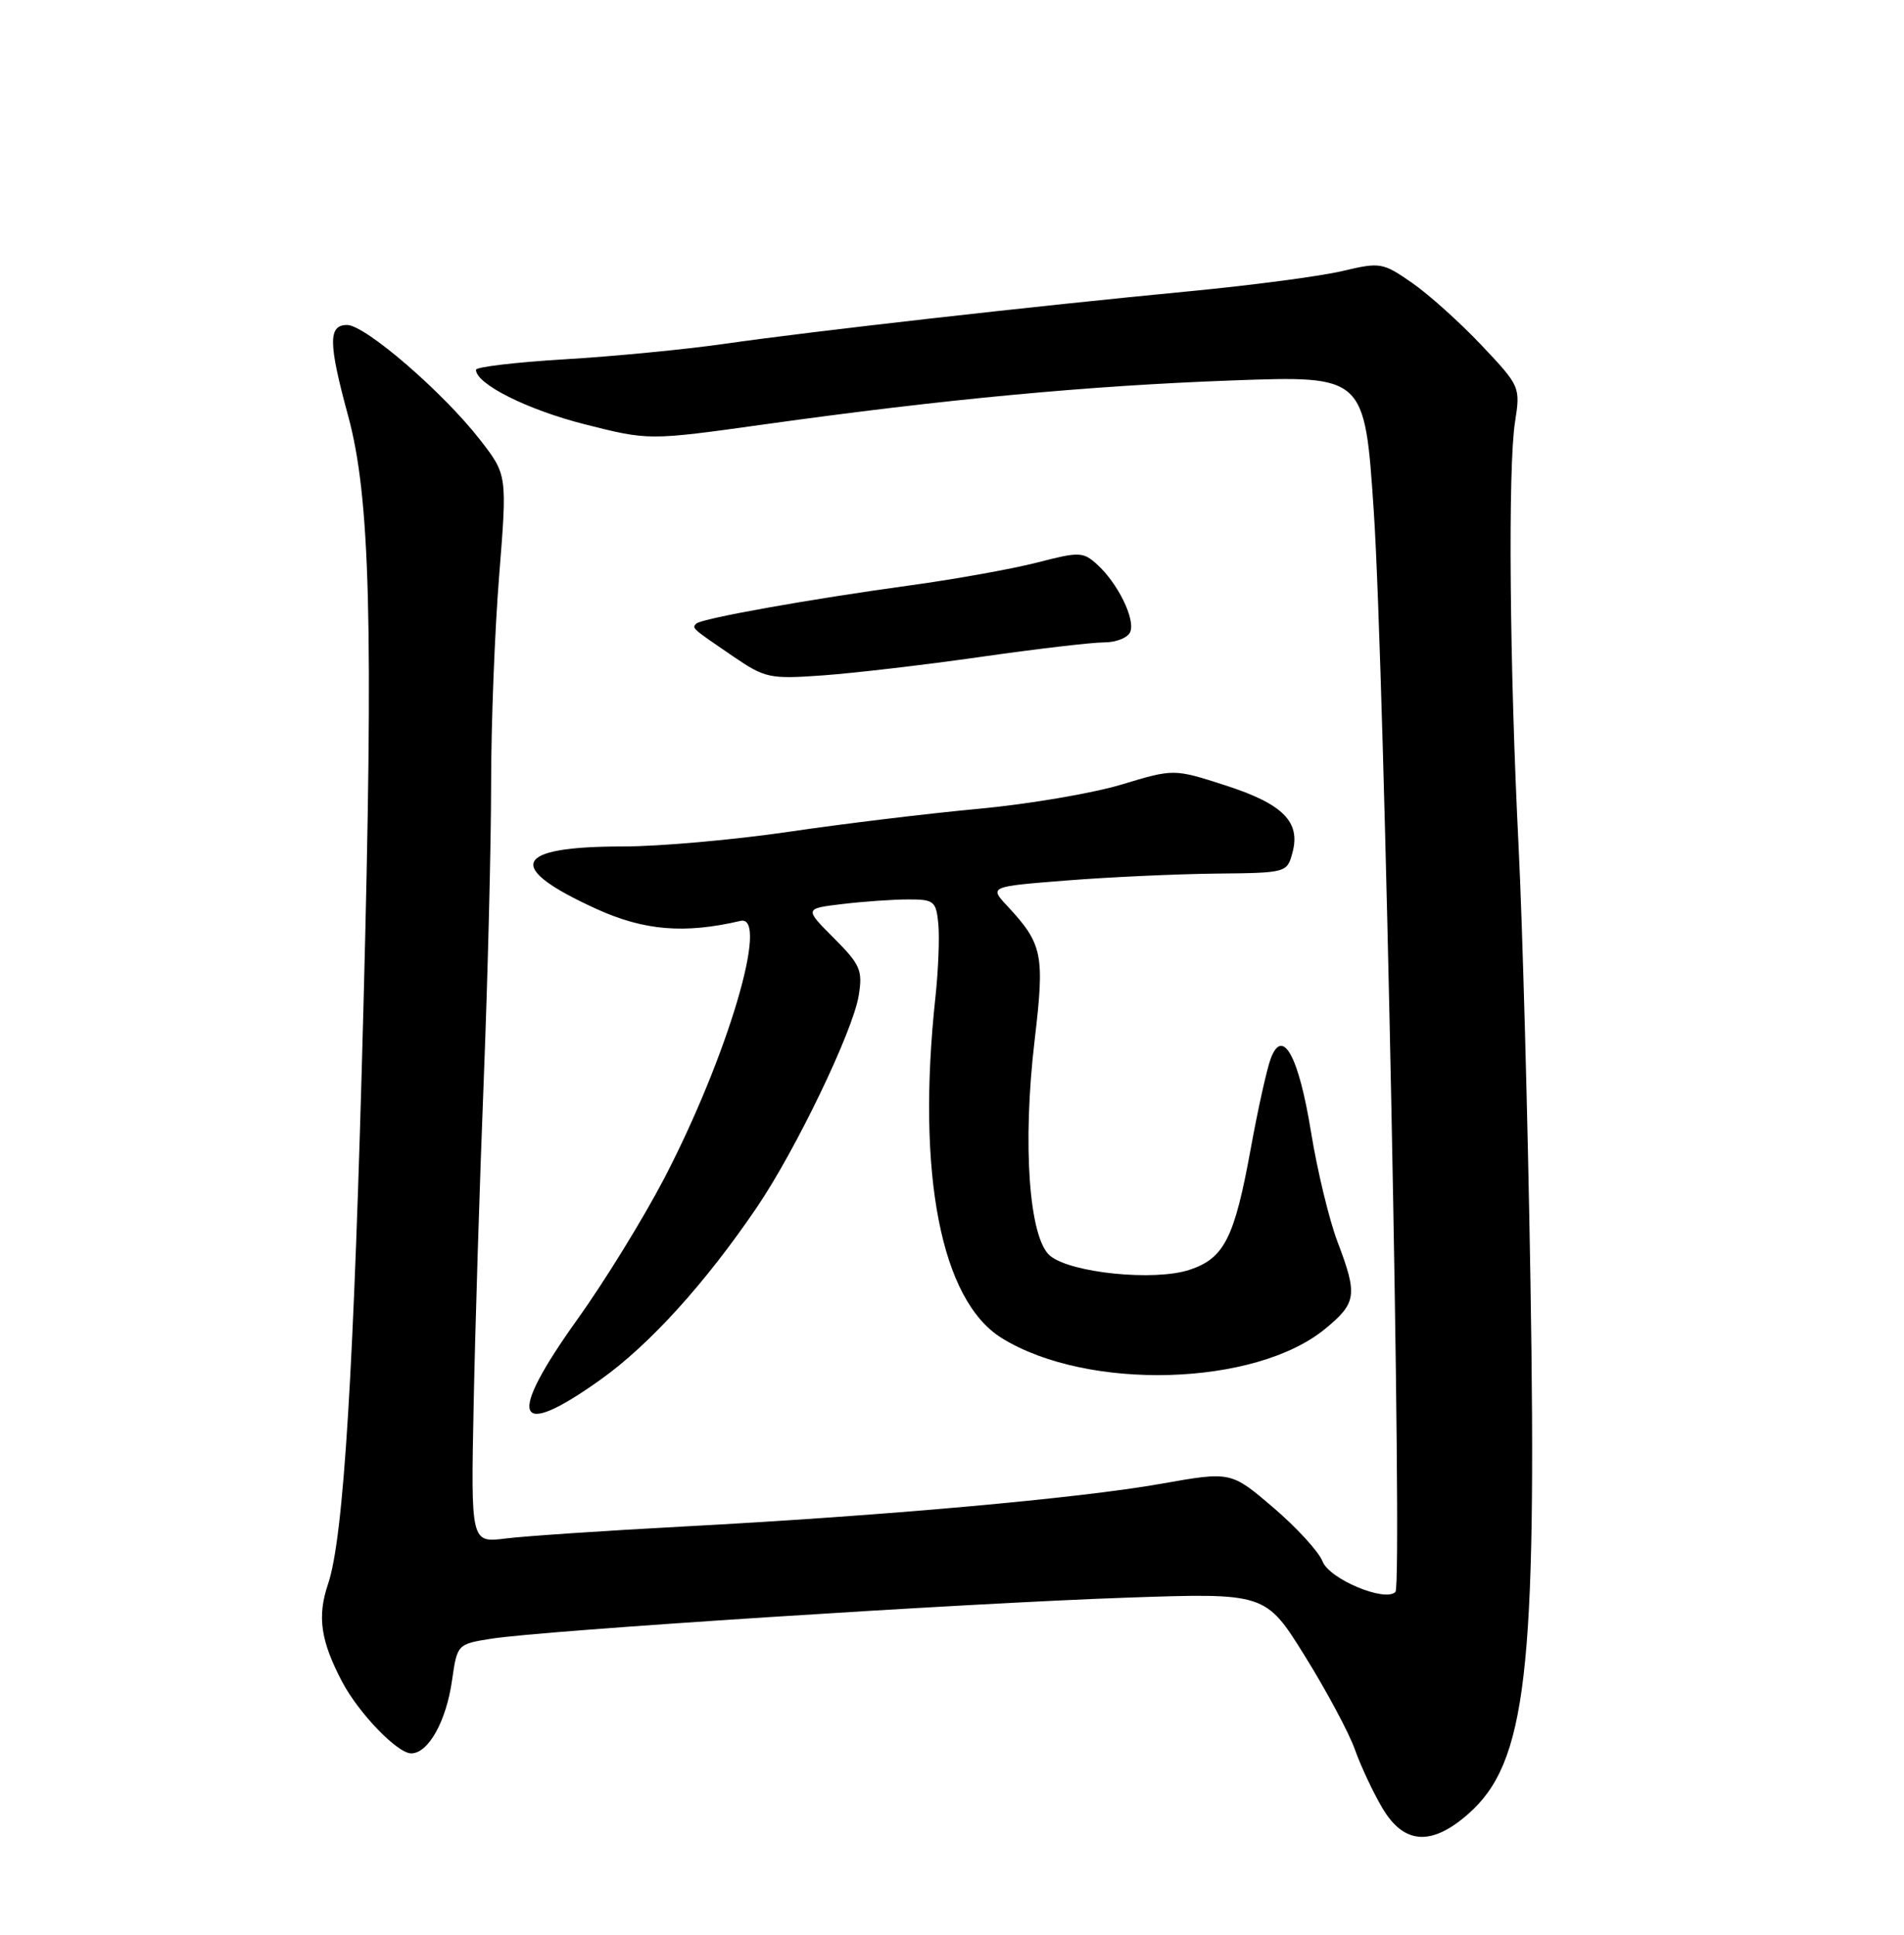 <?xml version="1.0" encoding="UTF-8" standalone="no"?>
<!DOCTYPE svg PUBLIC "-//W3C//DTD SVG 1.1//EN" "http://www.w3.org/Graphics/SVG/1.1/DTD/svg11.dtd" >
<svg xmlns="http://www.w3.org/2000/svg" xmlns:xlink="http://www.w3.org/1999/xlink" version="1.1" viewBox="0 0 252 256">
 <g >
 <path fill="currentColor"
d=" M 194.32 240.02 C 202.02 233.26 203.42 221.31 202.56 169.51 C 202.21 148.05 201.50 122.17 200.99 112.00 C 199.80 88.26 199.57 61.81 200.52 55.82 C 201.24 51.20 201.19 51.09 196.08 45.68 C 193.23 42.67 189.10 38.95 186.88 37.42 C 183.01 34.73 182.67 34.68 177.68 35.86 C 174.83 36.54 165.75 37.74 157.50 38.53 C 136.95 40.50 107.46 43.83 96.00 45.48 C 90.78 46.23 81.21 47.16 74.75 47.54 C 68.29 47.93 63.00 48.55 63.00 48.93 C 63.00 50.81 69.80 54.22 77.39 56.14 C 85.87 58.29 85.87 58.29 101.18 56.15 C 125.10 52.81 143.98 51.04 163.06 50.34 C 180.62 49.70 180.62 49.70 181.82 67.60 C 183.25 88.81 185.67 209.67 184.69 210.64 C 183.31 212.03 175.92 208.93 175.04 206.59 C 174.55 205.33 171.63 202.13 168.54 199.49 C 162.92 194.69 162.92 194.69 153.71 196.32 C 142.78 198.26 116.85 200.58 90.50 201.98 C 80.05 202.54 69.43 203.25 66.91 203.57 C 62.32 204.14 62.32 204.14 62.69 185.82 C 62.89 175.74 63.49 156.37 64.03 142.77 C 64.56 129.17 65.00 111.60 65.00 103.72 C 65.00 95.84 65.48 83.42 66.07 76.11 C 67.13 62.82 67.13 62.82 63.51 58.16 C 58.63 51.89 48.33 43.00 45.94 43.00 C 43.43 43.00 43.45 45.37 46.07 55.00 C 49.00 65.75 49.44 82.46 48.11 133.00 C 46.85 181.31 45.49 203.46 43.42 209.58 C 41.96 213.89 42.43 217.11 45.30 222.56 C 47.50 226.71 52.60 232.00 54.42 232.00 C 56.69 232.00 59.06 227.77 59.83 222.33 C 60.51 217.57 60.54 217.54 65.01 216.83 C 71.72 215.75 127.83 212.13 149.00 211.40 C 167.50 210.76 167.50 210.76 172.71 219.13 C 175.57 223.73 178.55 229.30 179.33 231.50 C 180.11 233.70 181.75 237.19 182.97 239.25 C 185.82 244.05 189.45 244.30 194.32 240.02 Z  M 79.51 182.53 C 86.00 177.90 93.35 169.79 100.18 159.74 C 105.33 152.15 112.89 136.44 113.65 131.74 C 114.20 128.39 113.87 127.64 110.36 124.12 C 106.46 120.22 106.46 120.22 111.48 119.62 C 114.24 119.29 118.16 119.01 120.19 119.01 C 123.62 119.00 123.90 119.23 124.19 122.25 C 124.36 124.04 124.19 128.43 123.80 132.00 C 121.29 155.39 124.54 172.08 132.60 177.06 C 143.96 184.08 166.15 183.44 175.40 175.82 C 179.56 172.39 179.71 171.36 177.00 164.25 C 175.91 161.36 174.34 154.86 173.52 149.80 C 171.89 139.73 169.76 135.84 168.18 140.08 C 167.68 141.41 166.49 146.76 165.54 151.98 C 163.38 163.84 162.03 166.50 157.43 168.02 C 152.79 169.55 141.76 168.44 138.99 166.17 C 136.20 163.88 135.30 151.44 136.94 137.61 C 138.28 126.29 138.00 124.91 133.34 119.90 C 130.92 117.31 130.92 117.31 141.21 116.50 C 146.87 116.05 155.74 115.65 160.92 115.59 C 170.26 115.50 170.35 115.48 171.06 112.82 C 172.17 108.74 169.80 106.37 162.16 103.91 C 155.36 101.72 155.36 101.72 148.43 103.81 C 144.62 104.96 136.10 106.41 129.50 107.02 C 122.90 107.63 111.57 109.00 104.33 110.07 C 97.08 111.13 87.26 112.00 82.51 112.00 C 67.88 112.00 66.73 114.71 78.99 120.29 C 85.27 123.14 90.61 123.58 98.00 121.85 C 101.90 120.94 96.30 139.82 87.87 156.00 C 85.14 161.22 80.02 169.55 76.47 174.50 C 66.97 187.76 68.08 190.69 79.51 182.53 Z  M 129.85 86.91 C 137.19 85.86 144.52 85.00 146.13 85.00 C 147.74 85.00 149.31 84.37 149.60 83.59 C 150.26 81.88 147.93 77.15 145.21 74.69 C 143.35 73.00 142.84 72.99 137.28 74.43 C 134.01 75.27 126.43 76.64 120.42 77.46 C 107.19 79.27 92.83 81.84 92.16 82.51 C 91.55 83.12 91.52 83.09 97.00 86.83 C 101.29 89.75 101.85 89.87 109.00 89.36 C 113.12 89.06 122.51 87.96 129.85 86.91 Z "/>
</g>
</svg>